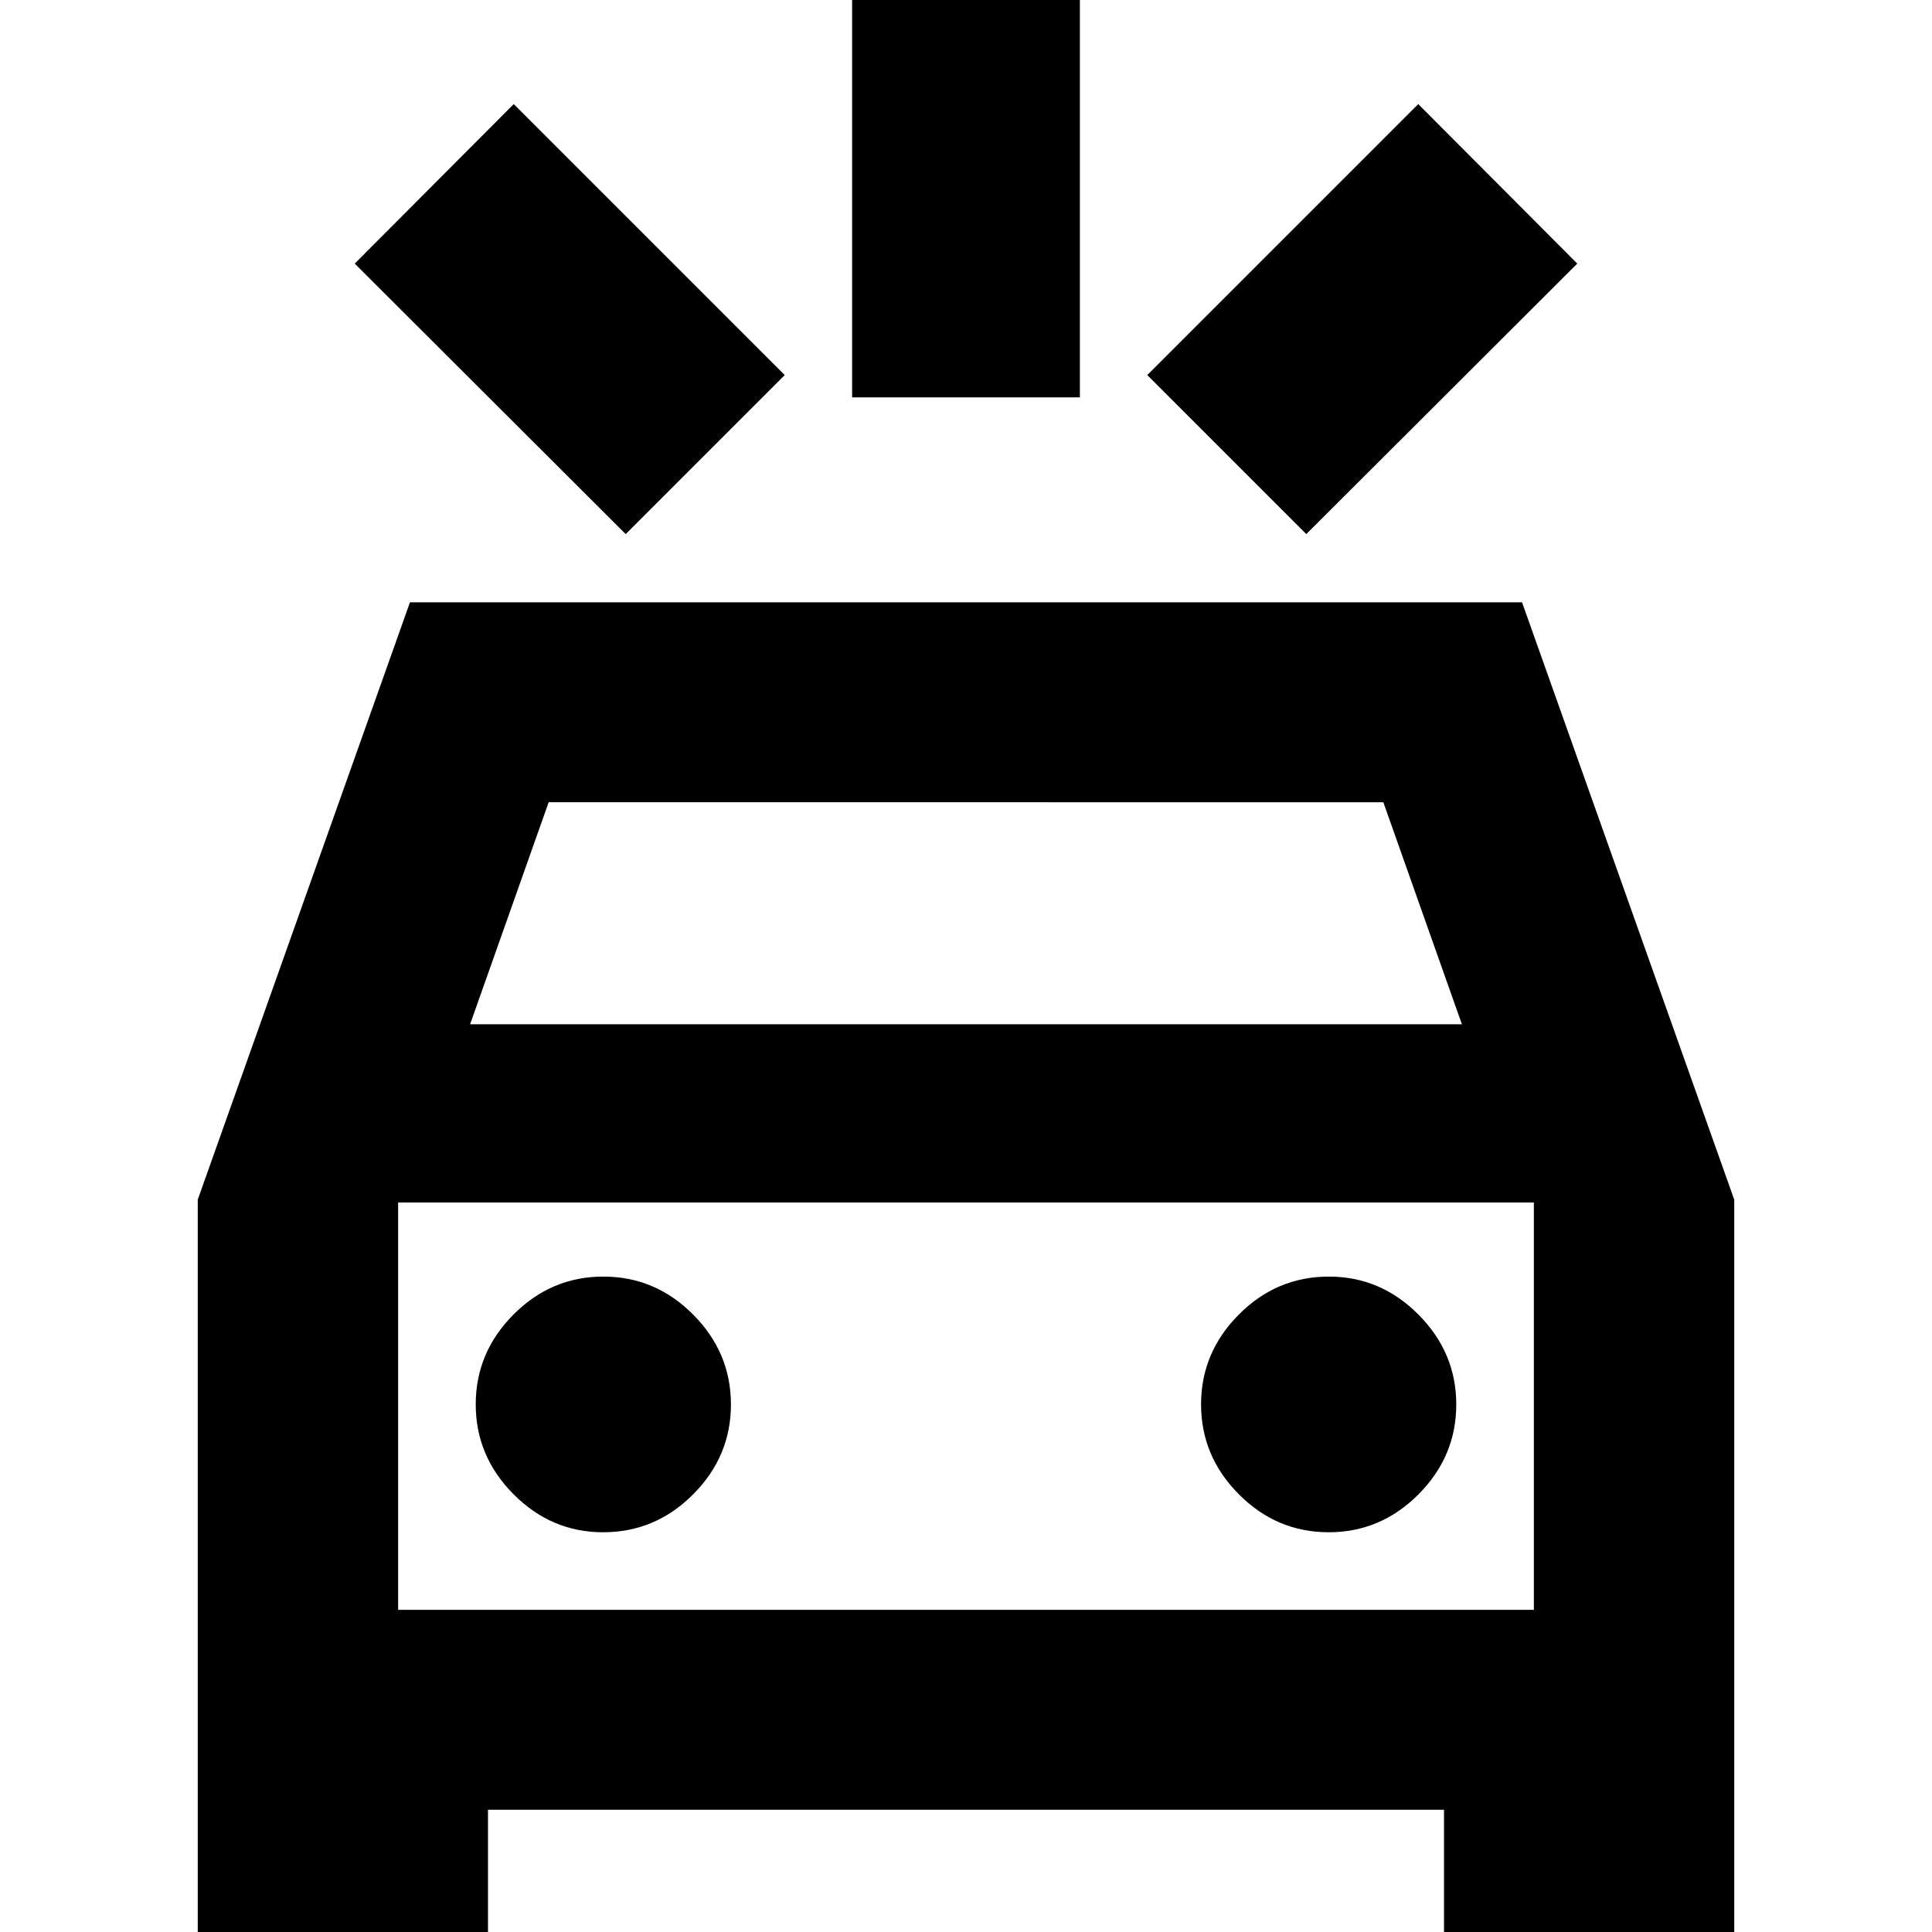 <svg xmlns="http://www.w3.org/2000/svg" height="24" viewBox="0 -960 960 960" width="24"><path d="M310.91-694.61 176.26-829.02l79.02-79.26 134.65 134.65-79.02 79.02Zm338.18 0-79.02-79.02 134.65-134.65 79.02 79.26-134.65 134.41Zm-225.68-67.93v-216.68h113.18v216.68H423.41ZM98.26 19.26v-383.17L203.7-660.7h552.6l105.44 296.82V19.26H717.52v-80H242.48v80H98.26Zm135.33-470.3h492.82l-39.04-110.33H272.63l-39.04 110.33Zm66.08 252.41q26 0 44.76-18.85 18.77-18.86 18.77-44.64 0-25.79-18.77-44.67-18.76-18.88-44.64-18.88t-44.64 18.85q-18.76 18.85-18.76 44.64t18.79 44.67q18.79 18.88 44.49 18.88Zm360.54 0q25.88 0 44.64-18.85 18.76-18.86 18.76-44.64 0-25.79-18.79-44.67-18.79-18.88-44.49-18.88-26 0-44.76 18.85-18.77 18.85-18.77 44.64t18.77 44.67q18.76 18.88 44.64 18.88Zm-462.38 38.56h564.34v-202.41H197.83v202.41Zm0 0v-202.41 202.41Z"/></svg>